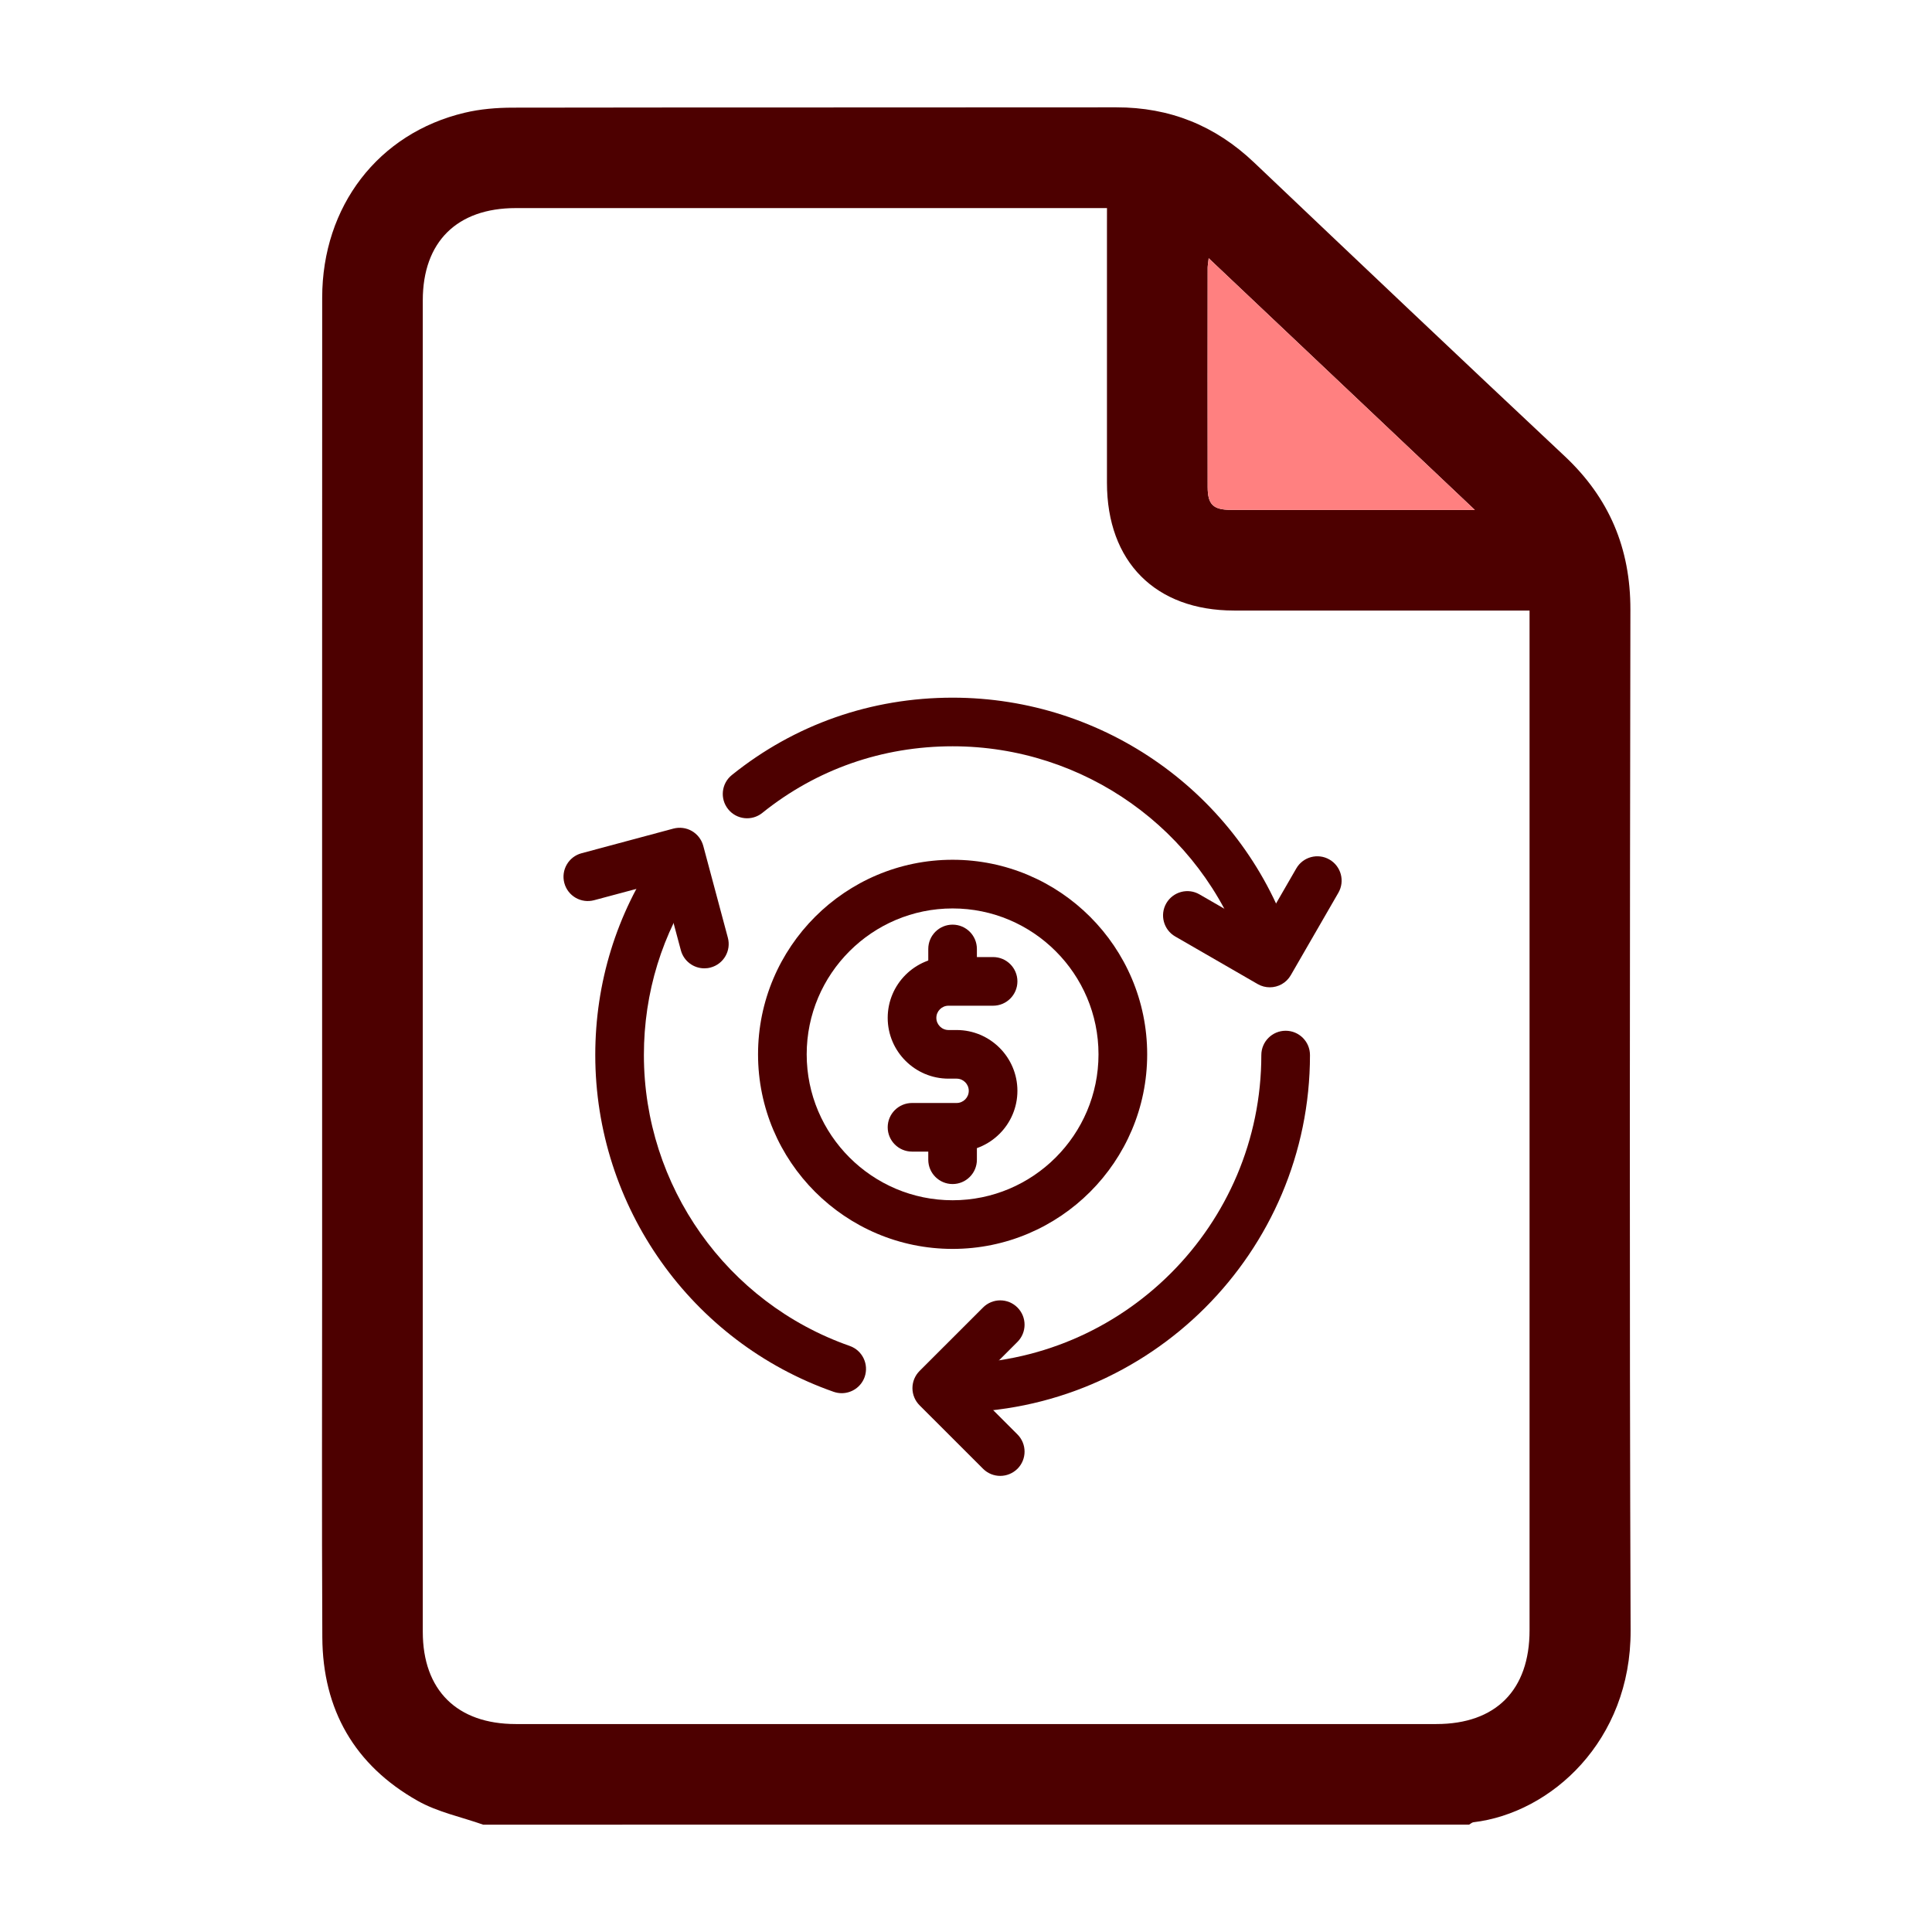 <svg width="72" height="72" viewBox="0 0 72 72" fill="none" xmlns="http://www.w3.org/2000/svg">
<g id="cash-flow">
<g id="Group 1171275135">
<g id="Vector">
<path d="M18.006 68C17.19 67.712 16.311 67.532 15.568 67.113C13.217 65.788 12.025 63.715 12.012 61.016C11.99 56.476 12.005 51.935 12.005 47.395C12.005 35.294 12.002 23.195 12.007 11.094C12.008 7.686 14.098 4.965 17.315 4.202C17.895 4.063 18.509 4.013 19.108 4.012C26.606 4 34.103 4.008 41.599 4C43.594 3.998 45.288 4.68 46.732 6.052C50.582 9.71 54.435 13.364 58.308 16.997C59.971 18.557 60.763 20.432 60.76 22.715C60.741 35.398 60.721 48.082 60.768 60.764C60.783 64.874 57.806 67.568 54.91 67.91C54.855 67.917 54.803 67.968 54.752 67.998C42.504 68 30.255 68 18.006 68ZM41.254 7.755C40.944 7.755 40.738 7.755 40.529 7.755C33.427 7.755 26.324 7.755 19.22 7.755C17.028 7.755 15.756 9.016 15.756 11.194C15.755 27.733 15.755 44.273 15.756 60.812C15.756 62.987 17.03 64.25 19.221 64.25C30.657 64.252 42.093 64.252 53.529 64.25C55.745 64.25 57.002 62.985 57.002 60.757C57.003 48.322 57.002 35.886 57.002 23.45C57.002 23.23 57.002 23.01 57.002 22.753C56.692 22.753 56.465 22.753 56.238 22.753C52.822 22.753 49.406 22.755 45.989 22.753C43.058 22.752 41.253 20.935 41.253 17.989C41.251 14.822 41.253 11.656 41.253 8.49C41.254 8.266 41.254 8.041 41.254 7.755ZM54.963 19.004C51.589 15.812 48.35 12.749 45.044 9.623C45.023 9.823 45.006 9.901 45.006 9.978C45.004 12.703 45.001 15.429 45.006 18.154C45.008 18.802 45.211 18.999 45.872 19.002C47.496 19.007 49.117 19.004 50.74 19.004C52.087 19.004 53.434 19.004 54.963 19.004Z" fill="#4D0000"/>
<path d="M54.963 19.004C51.589 15.812 48.35 12.749 45.044 9.623C45.023 9.823 45.006 9.901 45.006 9.978C45.004 12.703 45.001 15.429 45.006 18.154C45.008 18.802 45.211 18.999 45.872 19.002C47.496 19.007 49.117 19.004 50.74 19.004H54.963Z" fill="#FF8080"/>
</g>
</g>
<path id="Vector_2" d="M35.501 46.543C31.502 46.543 28.25 43.291 28.25 39.292C28.25 35.293 31.502 32.041 35.501 32.041C39.5 32.041 42.752 35.293 42.752 39.292C42.752 43.291 39.5 46.543 35.501 46.543ZM35.501 33.855C32.502 33.855 30.063 36.294 30.063 39.292C30.063 42.291 32.502 44.73 35.501 44.73C38.499 44.73 40.938 42.291 40.938 39.292C40.938 36.294 38.499 33.855 35.501 33.855Z" fill="#4D0000"/>
<path id="Vector_3" d="M35.5 44.126C35 44.126 34.594 43.72 34.594 43.22V42.313C34.594 41.813 35 41.407 35.5 41.407C36 41.407 36.406 41.813 36.406 42.313V43.22C36.406 43.72 36 44.126 35.5 44.126Z" fill="#4D0000"/>
<path id="Vector_4" d="M35.5 37.177C35 37.177 34.594 36.771 34.594 36.271V35.365C34.594 34.864 35 34.459 35.5 34.459C36 34.459 36.406 34.864 36.406 35.365V36.271C36.406 36.771 36 37.177 35.5 37.177Z" fill="#4D0000"/>
<path id="Vector_5" d="M35.65 42.917H33.989C33.489 42.917 33.082 42.511 33.082 42.011C33.082 41.51 33.489 41.105 33.989 41.105H35.65C35.901 41.105 36.103 40.902 36.103 40.651C36.103 40.402 35.901 40.198 35.65 40.198H35.348C34.099 40.198 33.082 39.182 33.082 37.933C33.082 36.683 34.099 35.667 35.348 35.667H37.009C37.51 35.667 37.916 36.073 37.916 36.573C37.916 37.074 37.51 37.48 37.009 37.48H35.348C35.098 37.48 34.895 37.683 34.895 37.933C34.895 38.182 35.098 38.386 35.348 38.386H35.65C36.9 38.386 37.916 39.402 37.916 40.651C37.916 41.901 36.9 42.917 35.65 42.917Z" fill="#4D0000"/>
<path id="Vector_6" d="M35.5 52.638C35 52.638 34.594 52.232 34.594 51.731C34.594 51.231 35 50.825 35.5 50.825C41.844 50.825 47.006 45.664 47.006 39.319C47.006 38.819 47.412 38.413 47.913 38.413C48.413 38.413 48.819 38.819 48.819 39.319C48.819 46.663 42.844 52.638 35.5 52.638Z" fill="#4D0000"/>
<g id="Group">
<path id="Vector_7" d="M47.2 36.114C46.825 36.114 46.474 35.88 46.345 35.505C44.745 30.904 40.388 27.812 35.503 27.812C32.882 27.812 30.429 28.67 28.41 30.294C28.019 30.609 27.449 30.547 27.136 30.156C26.822 29.767 26.884 29.196 27.274 28.883C29.618 26.997 32.464 26 35.503 26C41.16 26 46.204 29.58 48.057 34.91C48.222 35.384 47.971 35.899 47.499 36.063C47.4 36.097 47.3 36.114 47.2 36.114Z" fill="#4D0000"/>
</g>
<path id="Vector_8" d="M31.367 51.92C31.268 51.92 31.167 51.903 31.068 51.869C25.755 50.009 22.184 44.963 22.184 39.316C22.184 36.625 22.979 34.05 24.482 31.866C24.766 31.453 25.329 31.349 25.742 31.635C26.154 31.919 26.258 32.484 25.974 32.896C24.68 34.774 23.996 36.994 23.996 39.316C23.996 44.196 27.079 48.553 31.667 50.159C32.139 50.325 32.388 50.841 32.223 51.315C32.092 51.687 31.742 51.92 31.367 51.92Z" fill="#4D0000"/>
<path id="Vector_9" d="M37.276 55.002C37.043 55.002 36.811 54.913 36.635 54.736L34.27 52.372C34.1 52.202 34.004 51.972 34.004 51.732C34.004 51.492 34.1 51.261 34.27 51.091L36.635 48.727C36.989 48.372 37.563 48.372 37.917 48.727C38.271 49.081 38.271 49.655 37.917 50.009L36.194 51.733L37.917 53.456C38.271 53.811 38.271 54.384 37.917 54.738C37.739 54.913 37.507 55.002 37.276 55.002Z" fill="#4D0000"/>
<path id="Vector_10" d="M26.249 36.087C25.849 36.087 25.483 35.82 25.374 35.416L24.691 32.866L22.142 33.548C21.657 33.678 21.161 33.392 21.031 32.908C20.902 32.425 21.188 31.927 21.672 31.798L25.097 30.879C25.329 30.819 25.576 30.849 25.785 30.97C25.993 31.091 26.145 31.289 26.208 31.52L27.125 34.945C27.255 35.429 26.968 35.927 26.483 36.056C26.405 36.078 26.326 36.087 26.249 36.087Z" fill="#4D0000"/>
<path id="Vector_11" d="M47.322 36.794C47.168 36.794 47.013 36.756 46.869 36.673L43.797 34.9C43.363 34.65 43.215 34.095 43.465 33.662C43.717 33.229 44.272 33.081 44.703 33.332L46.989 34.651L48.309 32.364C48.559 31.93 49.115 31.783 49.546 32.033C49.98 32.284 50.127 32.838 49.877 33.271L48.105 36.341C47.939 36.632 47.635 36.794 47.322 36.794Z" fill="#4D0000"/>
</g>
</svg>
